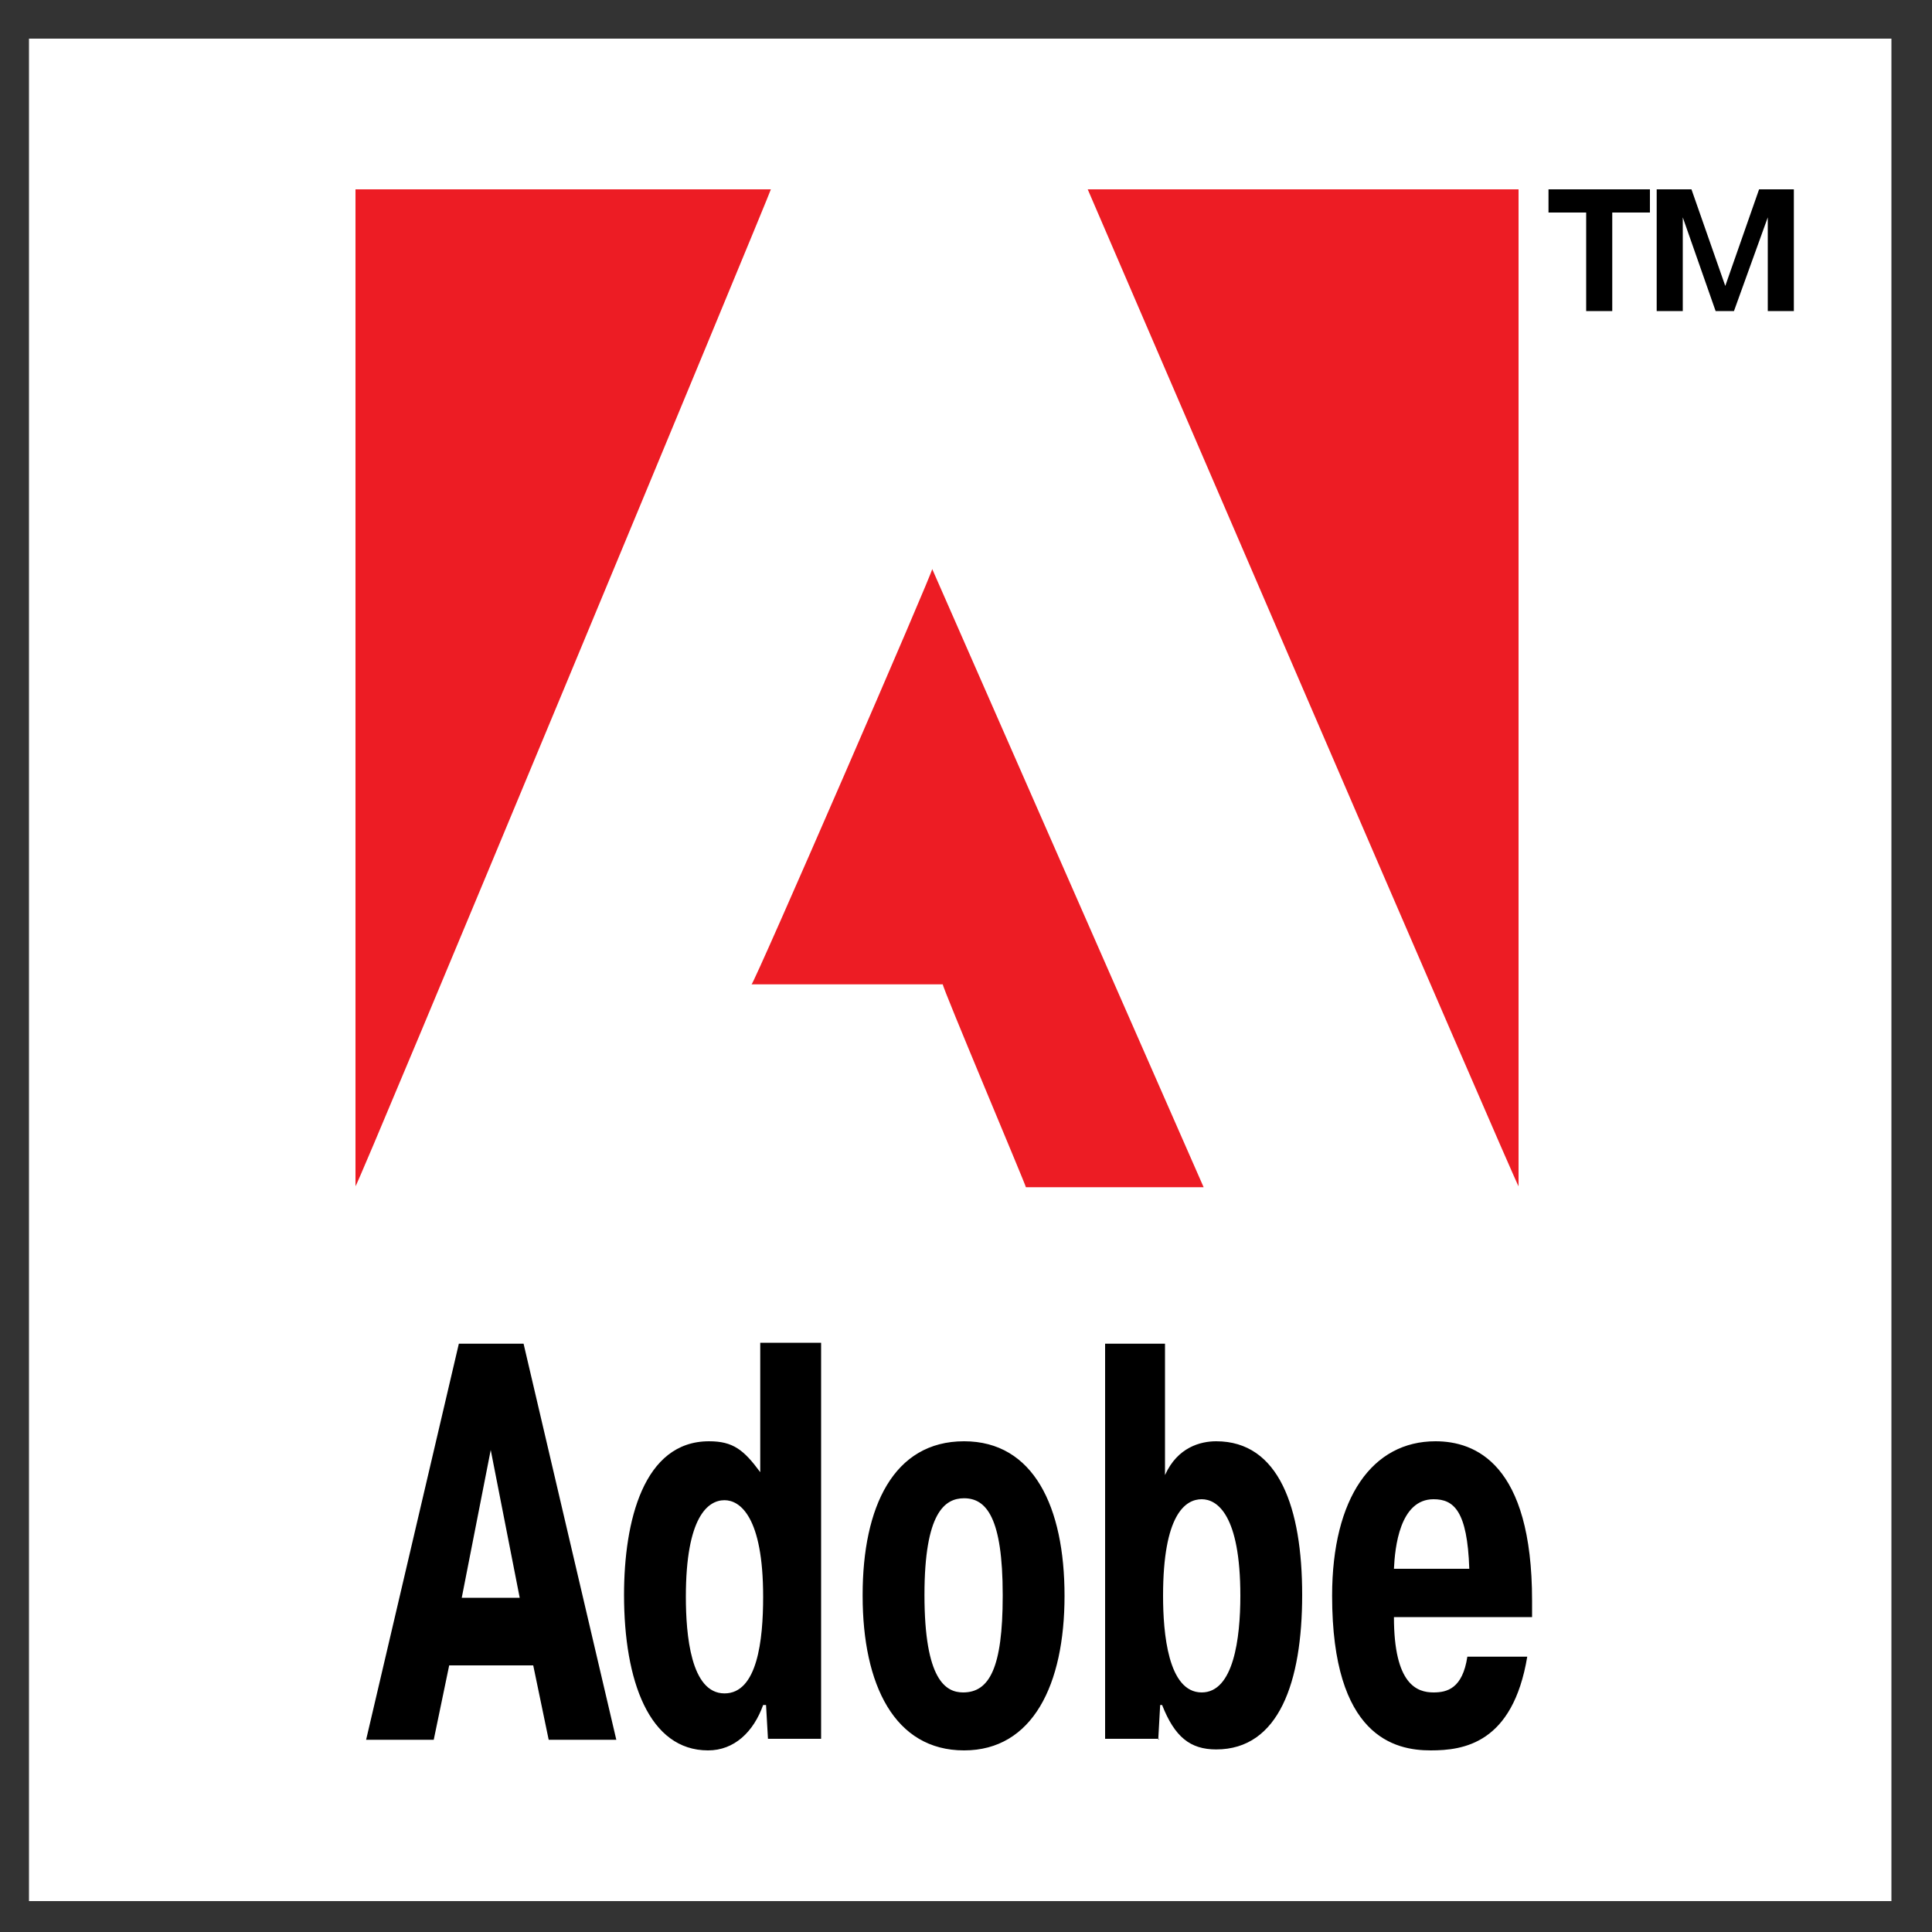 <svg version="1.2" baseProfile="tiny" xmlns="http://www.w3.org/2000/svg" width="200" height="200"><rect width="100%" height="100%" fill="#333333" stroke="none"/><g fill-rule="evenodd"><path fill="#FFF" d="M3 4h192.8v192.8H3V4z"/><path fill="#ED1C24" d="M96.5 58.9l28.1 64h-18.4c0-.2-8.7-20.8-8.6-21H77.8c.2.1 19-43.2 18.7-43zM36.7 19.6h43.1c.1 0-42.8 103.3-43 103.2V19.6zM112.6 19.6h44.6v103.2c0 .4-44.6-103.2-44.6-103.2z"/><path d="M54.2 139.1l9.6 41h-7l-1.6-7.7h-8.7l-1.6 7.7h-7l9.6-41h6.7zm-.4 26.3l-3-15.3-3 15.3h6zM79.5 180l-.2-3.5H79c-1 2.8-3 4.7-5.7 4.7-6.1 0-8.7-7.2-8.7-16.1 0-7.6 2-15.9 8.8-15.9 2.5 0 3.6.9 5.3 3.2V139H85v41h-5.5zM75 155.3c-1.7 0-4 1.7-4 10 0 3.9.5 10 4 10 3.4 0 4-5.5 4-10 0-8.3-2.4-10-4-10zM89.3 165.1c0-9.1 3.2-15.9 10.5-15.9 7.2 0 10.4 6.8 10.4 16s-3.3 16-10.4 16c-7.2 0-10.5-6.8-10.5-16zm14.5 0c0-8-1.7-10-4-10-2 0-4.1 1.5-4.1 10 0 8.8 2.2 10.1 4 10.1 2.7 0 4.1-2.5 4.1-10zM120 180h-5.6v-40.9h6.2v13.6c1.3-2.9 3.7-3.5 5.3-3.5 6.5 0 8.9 6.9 8.9 15.9s-2.4 16-8.9 16c-2.7 0-4.3-1.3-5.6-4.6h-.2l-.2 3.6zm4.4-4.8c3.3 0 4-5.6 4-10 0-8.4-2.4-10-4-10-1.7 0-4 1.6-4 10 0 3.8.5 10 4 10zM158.1 171.5c-1.5 9-6.6 9.7-10 9.7-3.7 0-10.2-1.4-10.2-16 0-10.2 4.2-16 10.7-16 4.1 0 10 2.3 10 16.5v1.7h-14.3c0 7 2.4 7.8 4.1 7.8 1.4 0 3-.4 3.5-3.7h6.2zm-6-9.1c-.2-6-1.6-7.2-3.7-7.2-3.5 0-4 5-4.1 7.2h7.8zM160.3 22v-2.4h10.5V22h-3.9v10.2h-2.7V22h-4zm13.9.5v9.7h-2.7V19.6h3.6l3.5 10 3.5-10h3.6v12.6H183v-9.7l-3.5 9.7h-1.9l-3.4-9.7z"/></g></svg>
